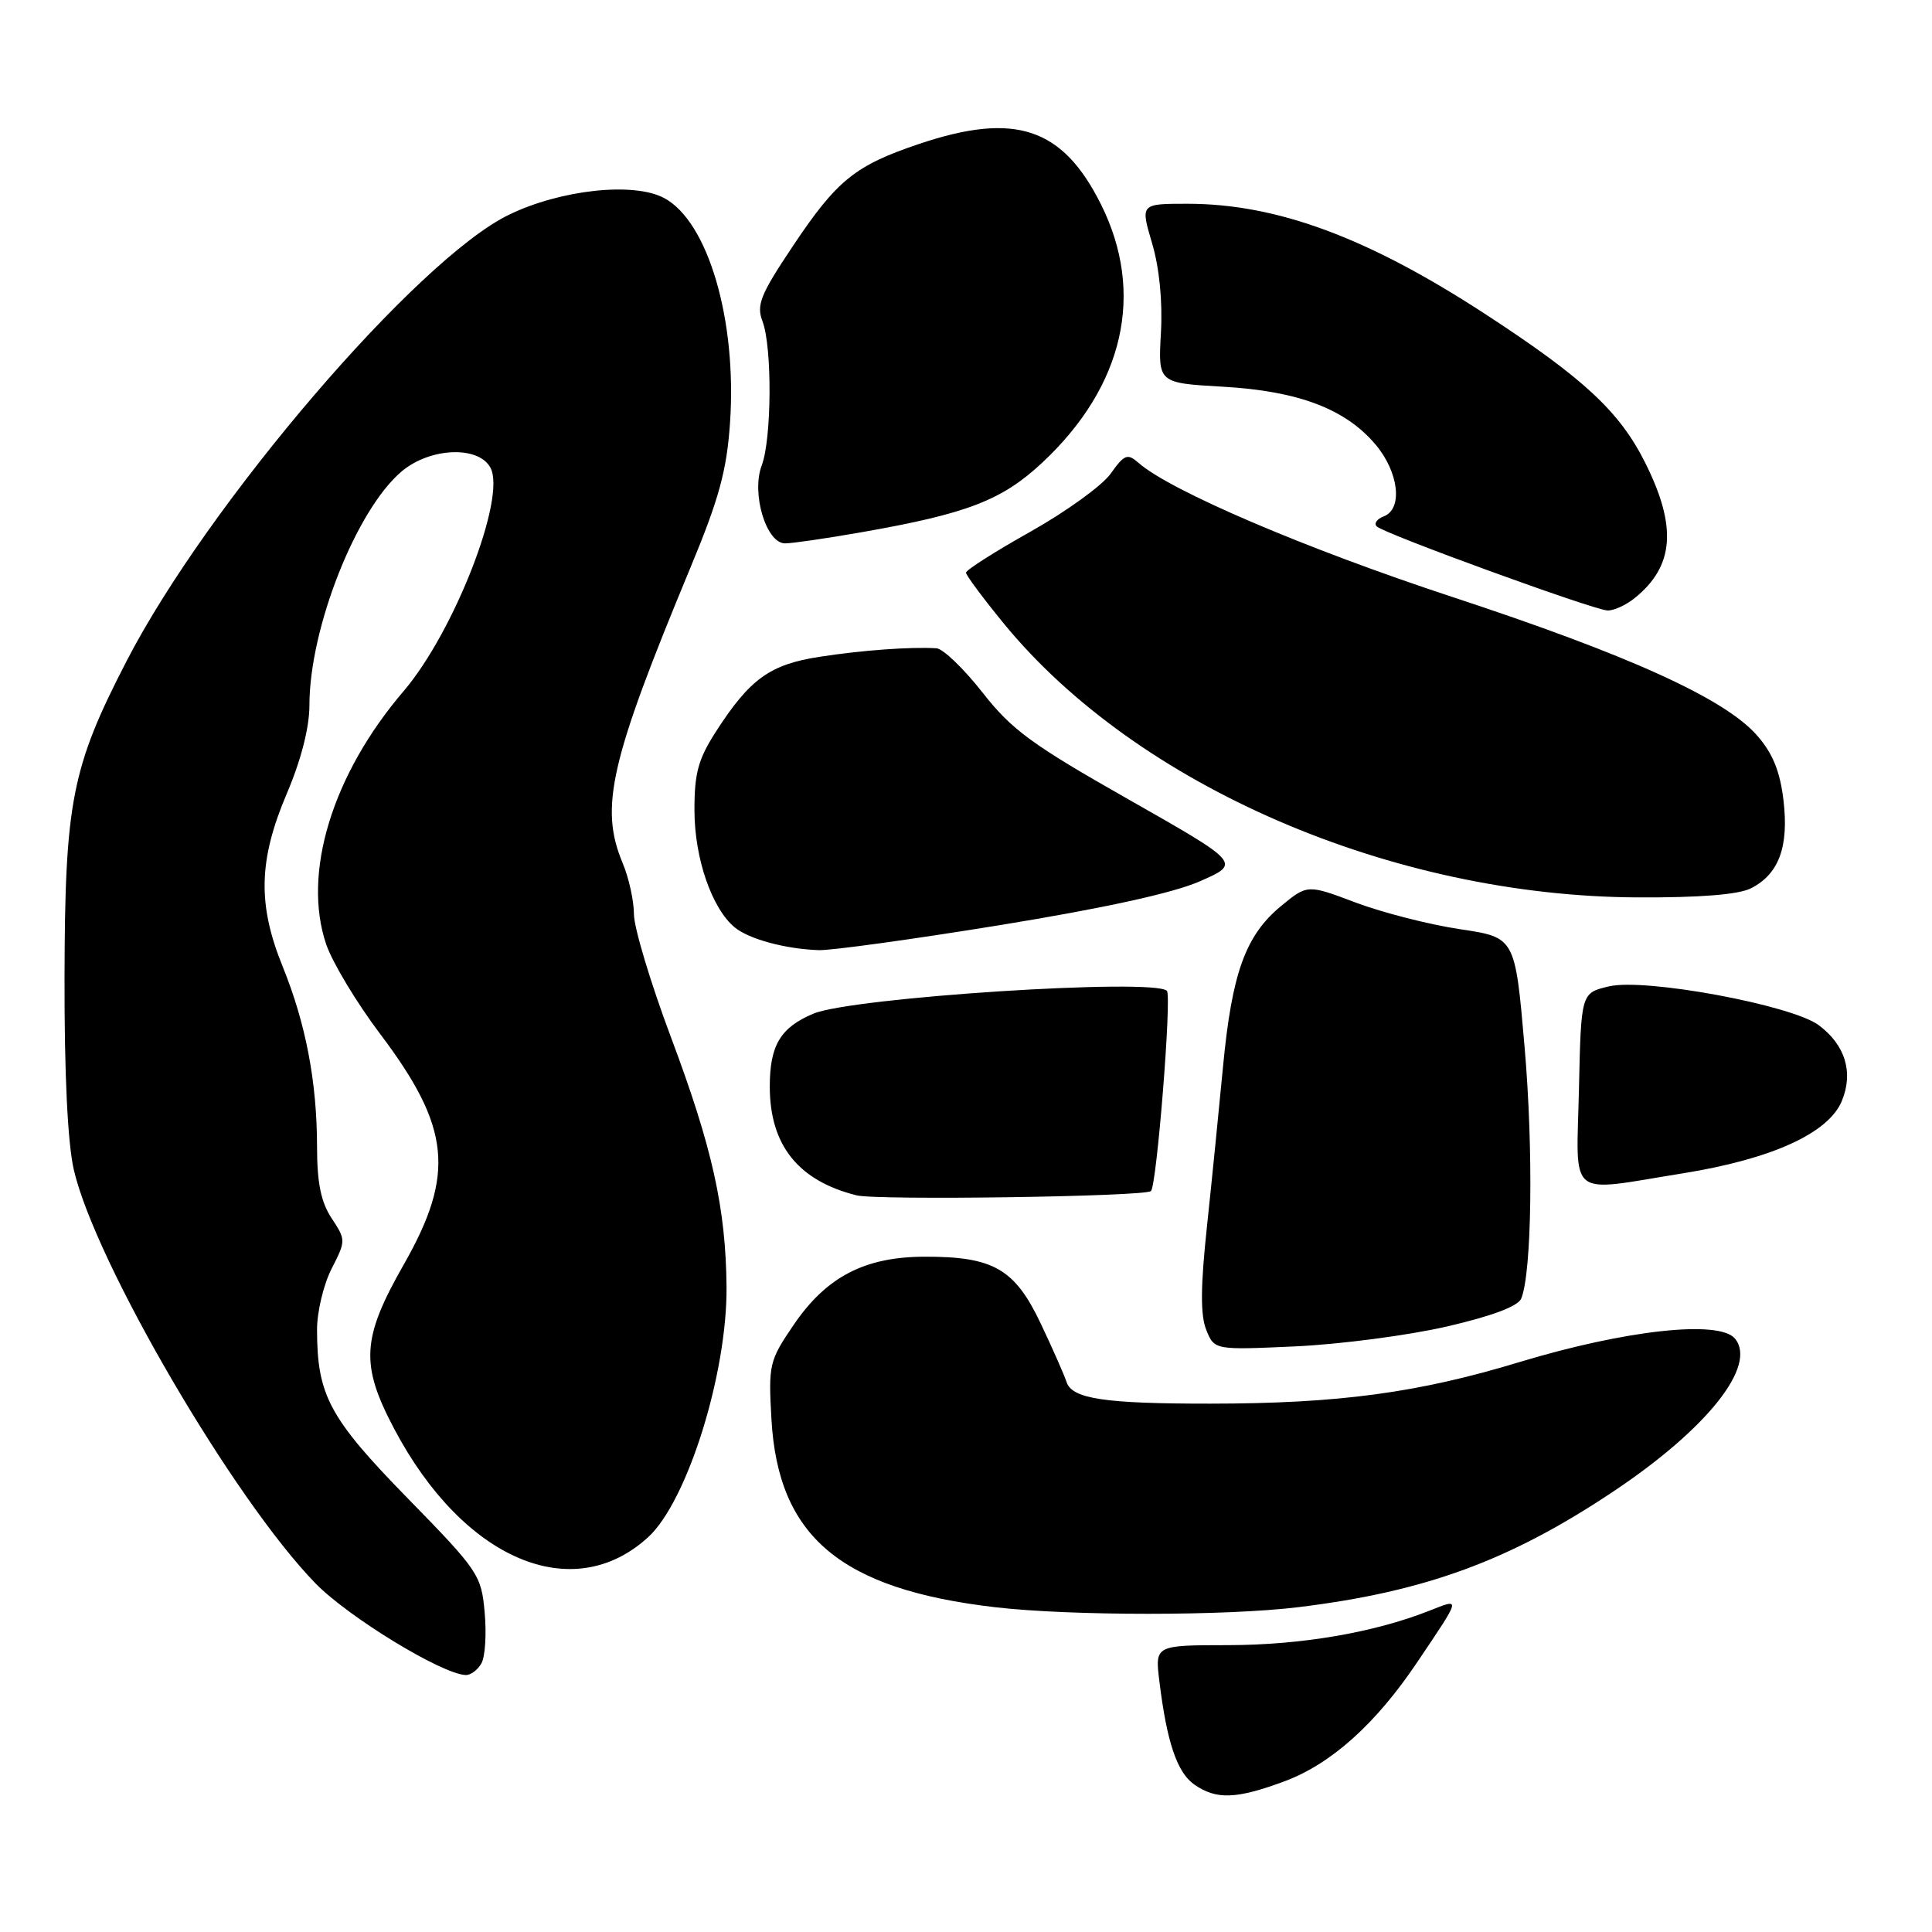 <?xml version="1.0" encoding="UTF-8" standalone="no"?>
<!DOCTYPE svg PUBLIC "-//W3C//DTD SVG 1.1//EN" "http://www.w3.org/Graphics/SVG/1.1/DTD/svg11.dtd" >
<svg xmlns="http://www.w3.org/2000/svg" xmlns:xlink="http://www.w3.org/1999/xlink" version="1.1" viewBox="0 0 256 256">
 <g >
 <path fill="currentColor"
d=" M 170.26 236.01 C 176.42 233.70 182.31 228.41 187.79 220.25 C 193.70 211.46 193.62 211.77 189.32 213.46 C 181.98 216.34 172.42 217.97 162.77 217.99 C 153.04 218.00 153.04 218.00 153.62 222.75 C 154.61 230.85 155.97 234.87 158.25 236.46 C 161.16 238.50 163.85 238.40 170.26 236.01 Z  M 63.79 220.40 C 64.29 219.53 64.48 216.49 64.22 213.65 C 63.78 208.69 63.40 208.13 53.99 198.50 C 43.64 187.90 42.02 184.89 42.01 176.21 C 42.00 173.85 42.87 170.22 43.93 168.13 C 45.84 164.39 45.84 164.31 43.94 161.42 C 42.53 159.29 42.01 156.73 42.01 151.93 C 42.00 143.38 40.52 135.63 37.47 128.11 C 34.11 119.85 34.25 113.98 38.00 105.16 C 39.90 100.70 41.00 96.39 41.00 93.45 C 41.00 83.26 47.21 67.52 53.24 62.45 C 57.00 59.29 63.41 59.03 64.99 61.98 C 67.11 65.93 60.18 83.73 53.48 91.58 C 44.01 102.65 40.02 115.74 43.23 125.15 C 44.05 127.54 47.26 132.88 50.37 137.00 C 59.71 149.38 60.34 155.55 53.50 167.56 C 47.92 177.35 47.72 180.80 52.25 189.36 C 61.42 206.68 75.88 212.84 85.89 203.68 C 91.07 198.93 96.37 181.99 96.27 170.50 C 96.17 160.08 94.39 152.07 88.92 137.48 C 86.21 130.26 84.00 122.91 84.00 121.14 C 84.00 119.38 83.33 116.32 82.50 114.35 C 79.42 106.98 80.83 100.86 91.50 75.18 C 95.28 66.09 96.30 62.33 96.73 56.05 C 97.67 42.42 93.82 29.32 87.98 26.23 C 83.94 24.09 74.30 25.13 67.45 28.45 C 55.32 34.31 27.52 66.76 16.76 87.62 C 9.49 101.70 8.60 106.26 8.55 129.50 C 8.52 142.31 8.97 151.48 9.78 155.00 C 12.63 167.29 30.97 198.68 41.80 209.80 C 46.16 214.27 58.52 221.82 61.70 221.95 C 62.36 221.98 63.30 221.28 63.79 220.40 Z  M 172.03 212.96 C 188.83 210.91 200.04 206.80 213.73 197.66 C 226.18 189.36 232.87 180.96 229.89 177.37 C 227.81 174.87 215.43 176.22 201.38 180.47 C 187.88 184.57 177.37 185.98 160.38 185.99 C 146.34 186.00 142.03 185.35 141.32 183.11 C 141.03 182.22 139.50 178.74 137.90 175.37 C 134.47 168.13 131.62 166.49 122.50 166.52 C 114.56 166.54 109.49 169.19 105.15 175.57 C 101.93 180.30 101.81 180.81 102.22 188.05 C 103.10 203.61 111.37 210.57 131.81 212.96 C 141.86 214.13 162.46 214.13 172.03 212.96 Z  M 191.71 175.77 C 197.65 174.40 201.15 173.09 201.57 172.07 C 202.98 168.61 203.20 152.35 202.01 138.67 C 200.76 124.21 200.76 124.21 193.44 123.12 C 189.42 122.52 183.23 120.94 179.68 119.61 C 173.24 117.18 173.24 117.18 169.74 120.06 C 165.04 123.94 163.24 128.92 162.06 141.30 C 161.52 147.00 160.56 156.58 159.92 162.59 C 159.08 170.46 159.05 174.25 159.83 176.20 C 160.91 178.89 160.91 178.89 171.70 178.40 C 177.64 178.12 186.64 176.94 191.71 175.77 Z  M 152.51 157.82 C 153.28 157.05 155.28 131.95 154.62 131.29 C 152.91 129.58 112.95 132.16 107.79 134.31 C 103.42 136.14 102.00 138.51 102.00 143.97 C 102.00 151.74 105.76 156.45 113.50 158.39 C 116.24 159.07 151.78 158.56 152.51 157.82 Z  M 223.00 155.47 C 234.76 153.58 242.28 150.16 244.05 145.89 C 245.62 142.10 244.51 138.46 240.99 135.84 C 237.40 133.17 217.97 129.57 213.20 130.70 C 209.50 131.57 209.50 131.57 209.22 144.29 C 208.89 159.11 207.47 157.96 223.00 155.47 Z  M 132.52 122.58 C 146.23 120.35 155.43 118.34 158.98 116.78 C 164.43 114.39 164.43 114.39 149.56 105.94 C 136.72 98.66 134.06 96.71 130.18 91.75 C 127.70 88.59 124.96 85.96 124.09 85.90 C 120.63 85.69 114.21 86.16 108.60 87.03 C 102.01 88.04 99.35 89.97 94.86 96.95 C 92.51 100.60 92.00 102.47 92.02 107.45 C 92.04 113.76 94.33 120.38 97.35 122.88 C 99.24 124.44 104.07 125.75 108.50 125.90 C 110.15 125.95 120.96 124.46 132.52 122.58 Z  M 232.00 117.71 C 235.71 115.83 237.05 112.21 236.32 106.03 C 235.86 102.19 234.89 99.81 232.82 97.45 C 228.53 92.56 215.87 86.81 192.29 79.05 C 172.98 72.69 155.04 65.02 150.86 61.33 C 149.40 60.05 148.99 60.20 147.17 62.76 C 146.05 64.34 141.27 67.79 136.56 70.44 C 131.85 73.08 128.00 75.53 128.00 75.88 C 128.00 76.22 130.25 79.25 133.00 82.61 C 150.64 104.15 184.46 118.77 217.00 118.91 C 225.20 118.95 230.36 118.54 232.00 117.71 Z  M 216.63 79.23 C 221.84 75.01 222.24 69.80 218.00 61.32 C 214.61 54.54 209.86 50.12 196.75 41.58 C 181.22 31.46 169.18 27.00 157.34 27.00 C 151.11 27.00 151.11 27.00 152.65 32.21 C 153.62 35.46 154.06 39.92 153.83 44.08 C 153.45 50.75 153.45 50.75 162.02 51.24 C 172.04 51.81 178.29 54.18 182.28 58.92 C 185.36 62.58 185.91 67.44 183.36 68.42 C 182.45 68.76 182.03 69.36 182.42 69.75 C 183.37 70.71 211.11 80.81 213.00 80.89 C 213.82 80.93 215.46 80.18 216.63 79.23 Z  M 114.12 70.53 C 128.17 68.07 132.77 66.29 138.11 61.30 C 148.95 51.16 151.75 38.82 145.88 27.07 C 140.79 16.88 134.49 14.79 121.76 19.08 C 113.30 21.93 110.90 23.87 105.09 32.56 C 100.76 39.03 100.20 40.41 101.04 42.59 C 102.33 46.00 102.26 58.18 100.93 61.68 C 99.53 65.36 101.52 72.00 104.03 72.00 C 104.97 72.00 109.51 71.34 114.12 70.53 Z "/>
</g>
</svg>